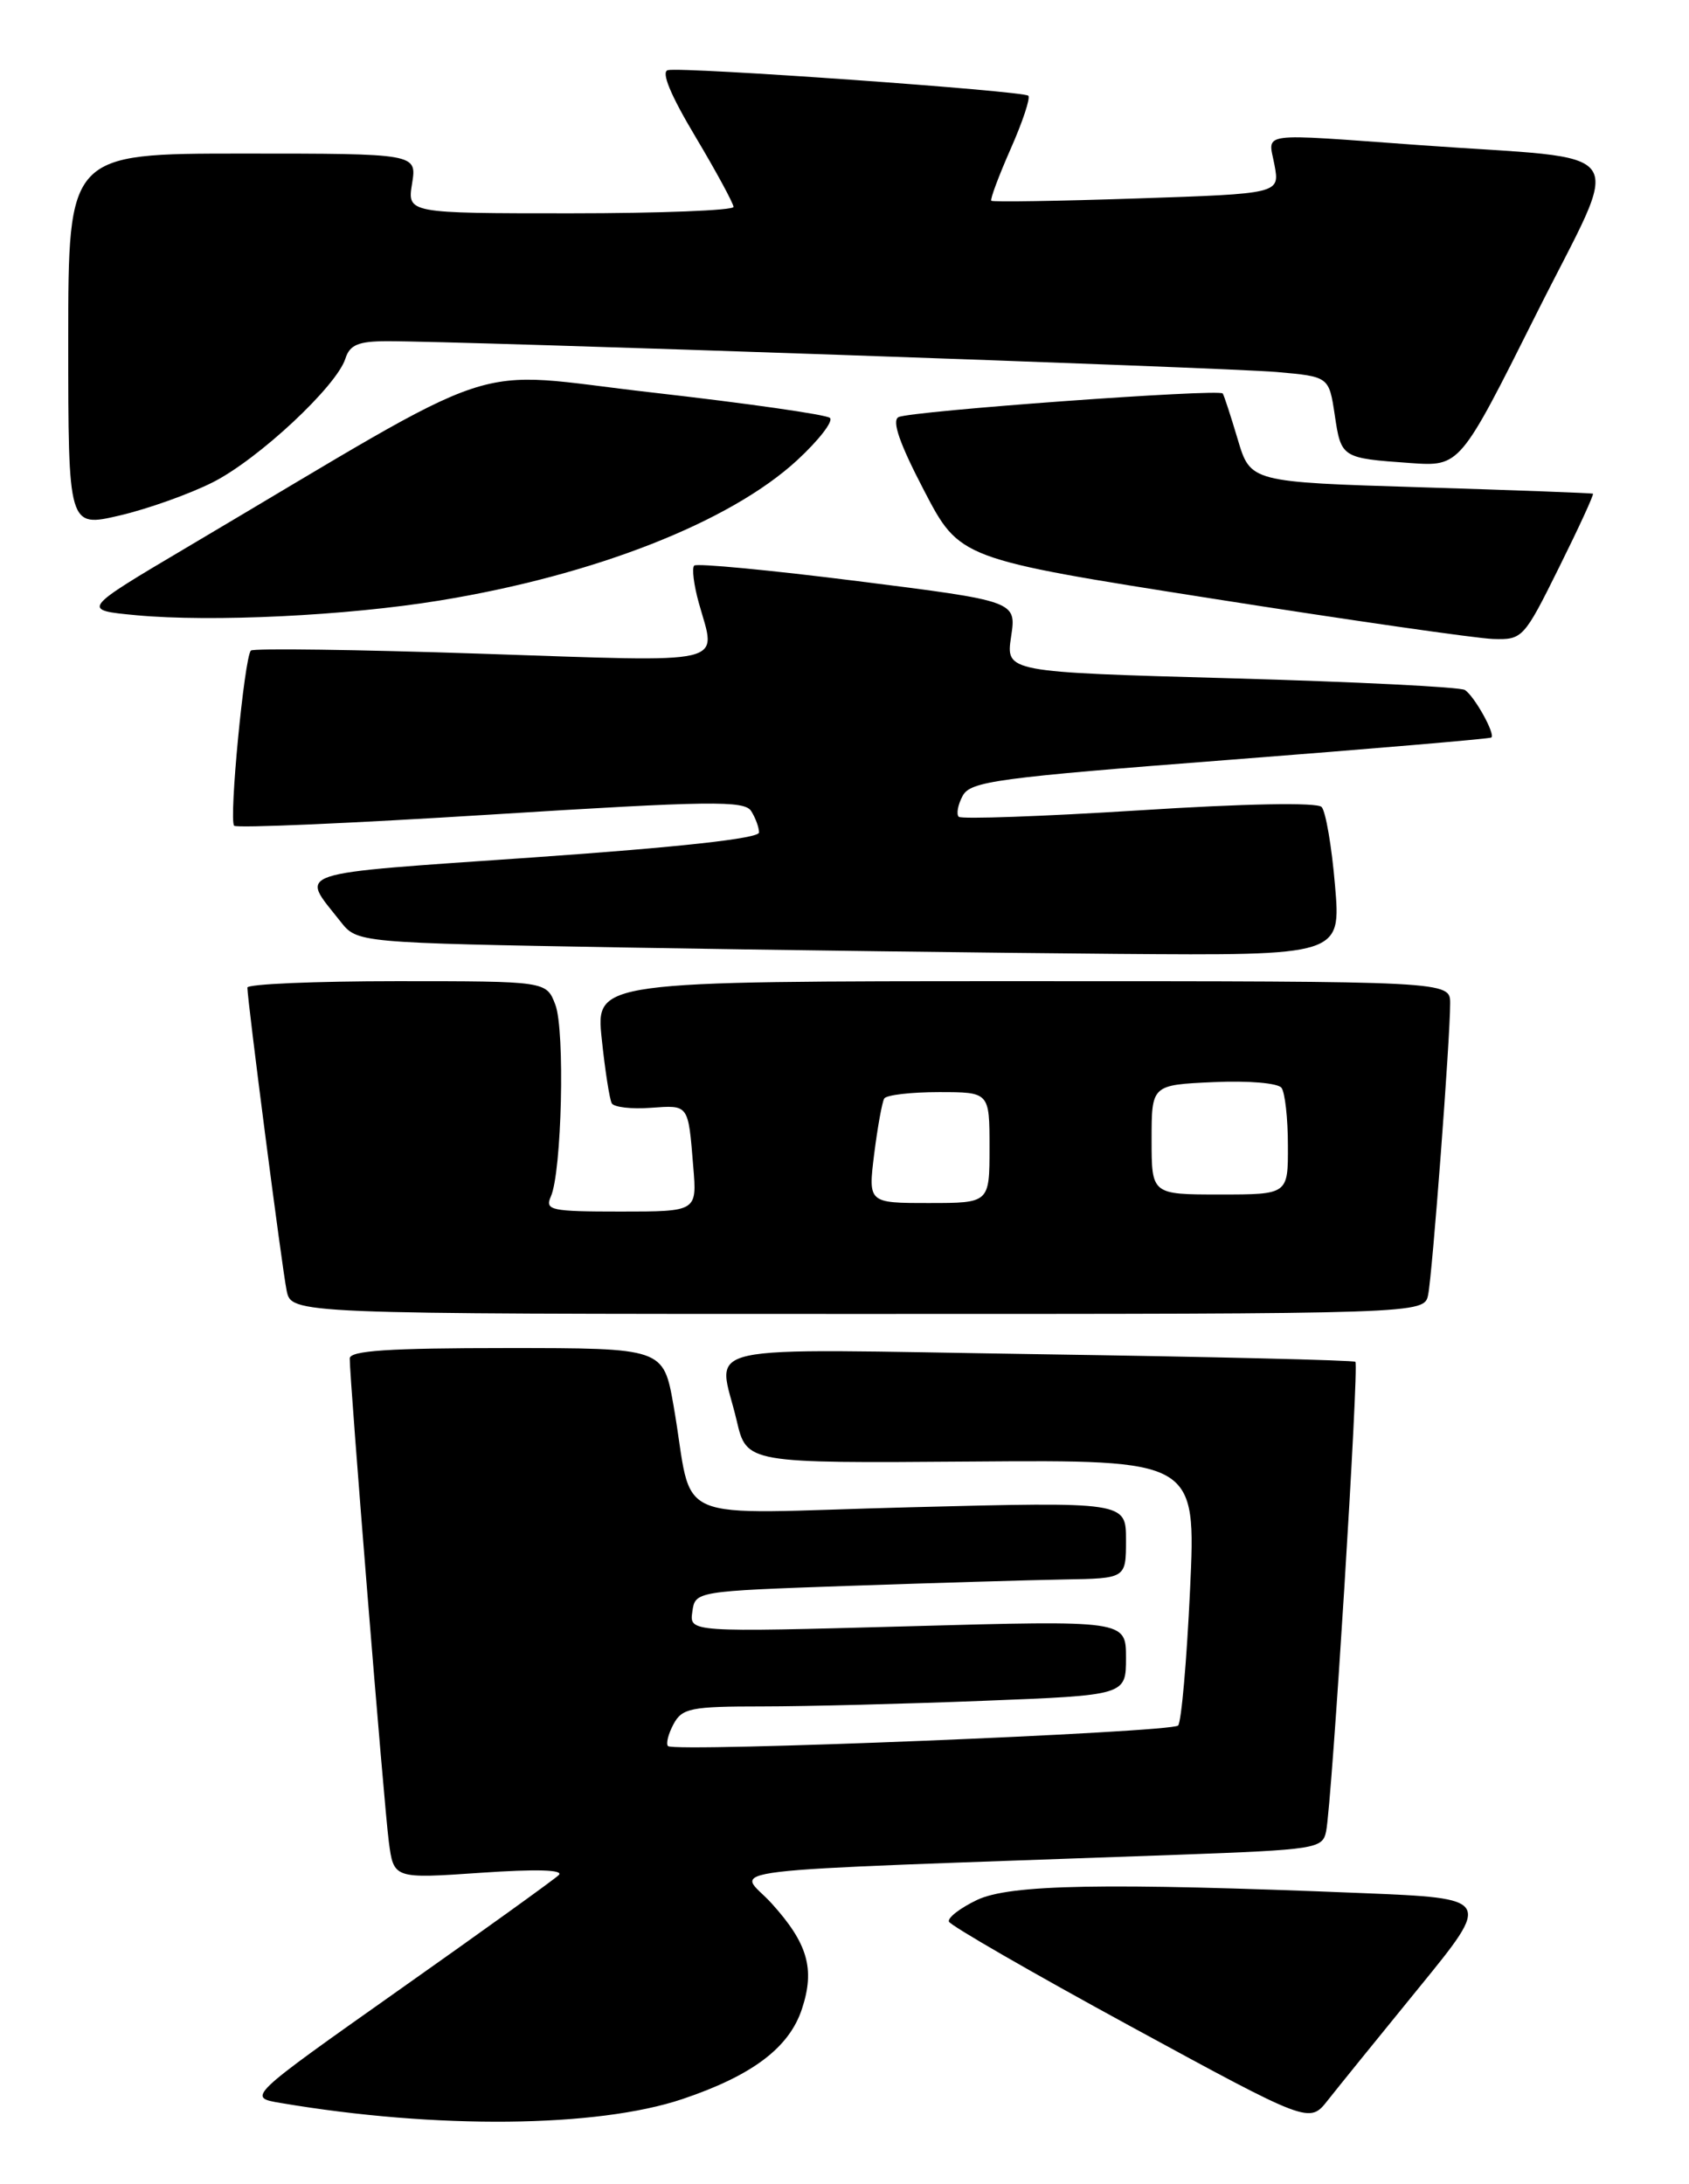 <?xml version="1.0" encoding="UTF-8" standalone="no"?>
<!DOCTYPE svg PUBLIC "-//W3C//DTD SVG 1.1//EN" "http://www.w3.org/Graphics/SVG/1.1/DTD/svg11.dtd" >
<svg xmlns="http://www.w3.org/2000/svg" xmlns:xlink="http://www.w3.org/1999/xlink" version="1.1" viewBox="0 0 198 256">
 <g >
 <path fill="currentColor"
d=" M 80.00 246.02 C 88.19 243.26 92.51 240.01 94.01 235.46 C 95.56 230.77 94.70 227.78 90.46 223.09 C 86.56 218.77 80.95 219.45 138.01 217.39 C 154.33 216.79 155.04 216.68 155.46 214.64 C 156.14 211.35 159.34 160.00 158.89 159.61 C 158.68 159.42 141.96 159.02 121.75 158.72 C 80.30 158.09 84.19 157.24 86.36 166.50 C 87.53 171.50 87.53 171.50 113.88 171.30 C 140.22 171.10 140.22 171.10 139.51 186.30 C 139.12 194.66 138.49 201.83 138.11 202.24 C 137.35 203.05 79.07 205.40 78.31 204.65 C 78.05 204.38 78.34 203.23 78.95 202.09 C 79.96 200.20 80.97 200.00 89.38 200.00 C 94.49 200.00 106.18 199.70 115.34 199.34 C 132.00 198.69 132.00 198.69 132.00 194.30 C 132.00 189.90 132.00 189.90 106.41 190.61 C 80.82 191.31 80.82 191.31 81.16 188.91 C 81.50 186.50 81.50 186.50 99.50 185.87 C 109.40 185.53 120.76 185.19 124.75 185.12 C 132.00 185.00 132.00 185.00 132.00 180.50 C 132.00 176.01 132.00 176.01 106.61 176.66 C 77.73 177.40 81.45 179.01 78.96 164.75 C 77.77 158.00 77.77 158.00 59.39 158.00 C 45.59 158.00 41.00 158.30 41.00 159.22 C 41.00 161.83 45.03 211.75 45.58 215.85 C 46.15 220.20 46.15 220.20 56.33 219.50 C 62.88 219.05 66.14 219.14 65.50 219.77 C 64.95 220.30 56.50 226.38 46.73 233.27 C 28.96 245.82 28.96 245.82 32.91 246.48 C 51.15 249.57 70.00 249.38 80.00 246.02 Z  M 166.34 232.97 C 174.88 222.50 174.88 222.50 159.69 221.88 C 129.45 220.65 118.38 220.85 114.52 222.69 C 112.56 223.63 111.09 224.76 111.24 225.22 C 111.39 225.67 120.96 231.19 132.51 237.48 C 153.50 248.90 153.50 248.90 155.65 246.17 C 156.84 244.66 161.65 238.72 166.34 232.97 Z  M 167.42 151.75 C 167.92 149.28 170.00 121.78 170.00 117.60 C 170.00 115.00 170.00 115.00 119.92 115.00 C 69.84 115.00 69.84 115.00 70.54 121.75 C 70.93 125.46 71.46 128.87 71.72 129.32 C 71.99 129.77 74.04 130.01 76.28 129.84 C 80.78 129.52 80.67 129.36 81.27 136.75 C 81.71 142.00 81.71 142.00 72.75 142.00 C 64.58 142.00 63.86 141.85 64.57 140.25 C 65.86 137.40 66.25 120.73 65.10 117.75 C 64.05 115.00 64.05 115.00 46.52 115.00 C 36.89 115.00 29.00 115.34 29.00 115.75 C 29.01 117.30 33.06 148.62 33.60 151.25 C 34.16 154.00 34.16 154.00 100.56 154.00 C 166.96 154.00 166.96 154.00 167.42 151.75 Z  M 156.50 103.75 C 156.12 99.21 155.41 95.09 154.93 94.58 C 154.41 94.03 145.95 94.18 133.51 94.98 C 122.20 95.69 112.70 96.03 112.39 95.73 C 112.09 95.42 112.29 94.32 112.85 93.28 C 113.76 91.57 116.83 91.16 144.18 89.05 C 160.86 87.76 174.65 86.59 174.83 86.44 C 175.32 86.04 172.85 81.60 171.73 80.87 C 171.20 80.52 158.88 79.91 144.34 79.50 C 117.91 78.77 117.91 78.77 118.53 74.62 C 119.16 70.46 119.16 70.46 100.53 68.11 C 90.29 66.82 81.67 66.00 81.38 66.29 C 81.09 66.58 81.33 68.54 81.92 70.66 C 83.98 78.07 85.97 77.60 56.47 76.62 C 41.87 76.13 29.70 75.97 29.41 76.25 C 28.65 77.02 26.81 96.15 27.45 96.78 C 27.74 97.08 41.30 96.49 57.57 95.47 C 83.25 93.86 87.27 93.81 88.06 95.06 C 88.56 95.85 88.98 96.98 88.98 97.57 C 88.99 98.27 79.61 99.30 62.55 100.49 C 33.65 102.50 35.18 101.99 39.91 108.00 C 41.88 110.50 41.88 110.50 73.19 111.05 C 90.41 111.35 116.36 111.68 130.85 111.80 C 157.21 112.00 157.21 112.00 156.50 103.75 Z  M 182.77 66.50 C 185.09 61.83 186.88 57.94 186.74 57.86 C 186.61 57.79 177.52 57.45 166.55 57.11 C 146.59 56.50 146.59 56.50 145.10 51.50 C 144.28 48.75 143.49 46.33 143.34 46.12 C 142.93 45.54 106.67 48.18 105.33 48.89 C 104.52 49.31 105.47 52.02 108.33 57.50 C 112.50 65.50 112.50 65.50 142.00 70.14 C 158.22 72.69 173.09 74.83 175.03 74.89 C 178.48 75.00 178.64 74.83 182.77 66.50 Z  M 51.50 70.39 C 69.69 67.43 85.58 61.19 93.44 53.95 C 95.99 51.60 97.72 49.36 97.29 48.98 C 96.85 48.59 87.50 47.26 76.50 46.01 C 54.10 43.47 60.40 41.38 22.00 64.10 C 9.50 71.50 9.50 71.50 16.00 72.11 C 24.83 72.93 40.60 72.17 51.50 70.39 Z  M 24.96 56.52 C 30.31 53.81 39.46 45.27 40.49 42.03 C 41.00 40.42 42.00 40.00 45.32 39.99 C 53.63 39.96 143.65 43.08 149.65 43.60 C 155.79 44.14 155.79 44.14 156.47 48.63 C 157.22 53.67 157.27 53.70 165.33 54.27 C 171.15 54.68 171.15 54.68 180.05 36.90 C 190.29 16.44 191.94 18.86 166.44 17.01 C 147.10 15.62 148.67 15.40 149.41 19.35 C 150.03 22.70 150.03 22.70 133.27 23.26 C 124.05 23.57 116.37 23.69 116.21 23.53 C 116.05 23.38 117.07 20.65 118.47 17.47 C 119.88 14.29 120.81 11.48 120.55 11.22 C 119.98 10.65 80.10 7.82 78.30 8.22 C 77.47 8.40 78.59 11.11 81.51 16.00 C 83.97 20.12 85.98 23.84 85.99 24.25 C 85.99 24.66 77.39 25.00 66.87 25.00 C 47.74 25.00 47.74 25.00 48.31 21.50 C 48.87 18.00 48.87 18.00 28.44 18.00 C 8.00 18.00 8.00 18.00 8.00 39.91 C 8.00 61.82 8.00 61.82 14.02 60.42 C 17.33 59.65 22.25 57.89 24.96 56.52 Z  M 102.48 135.25 C 102.88 132.09 103.41 129.16 103.66 128.75 C 103.91 128.34 106.79 128.00 110.06 128.00 C 116.00 128.00 116.00 128.00 116.00 134.50 C 116.00 141.00 116.00 141.00 108.88 141.00 C 101.77 141.00 101.77 141.00 102.48 135.25 Z  M 135.00 133.58 C 135.00 127.16 135.00 127.16 142.25 126.83 C 146.34 126.64 149.82 126.94 150.23 127.50 C 150.64 128.05 150.98 131.09 150.98 134.25 C 151.00 140.00 151.00 140.00 143.00 140.00 C 135.00 140.00 135.00 140.00 135.00 133.58 Z "/>
</g>
</svg>